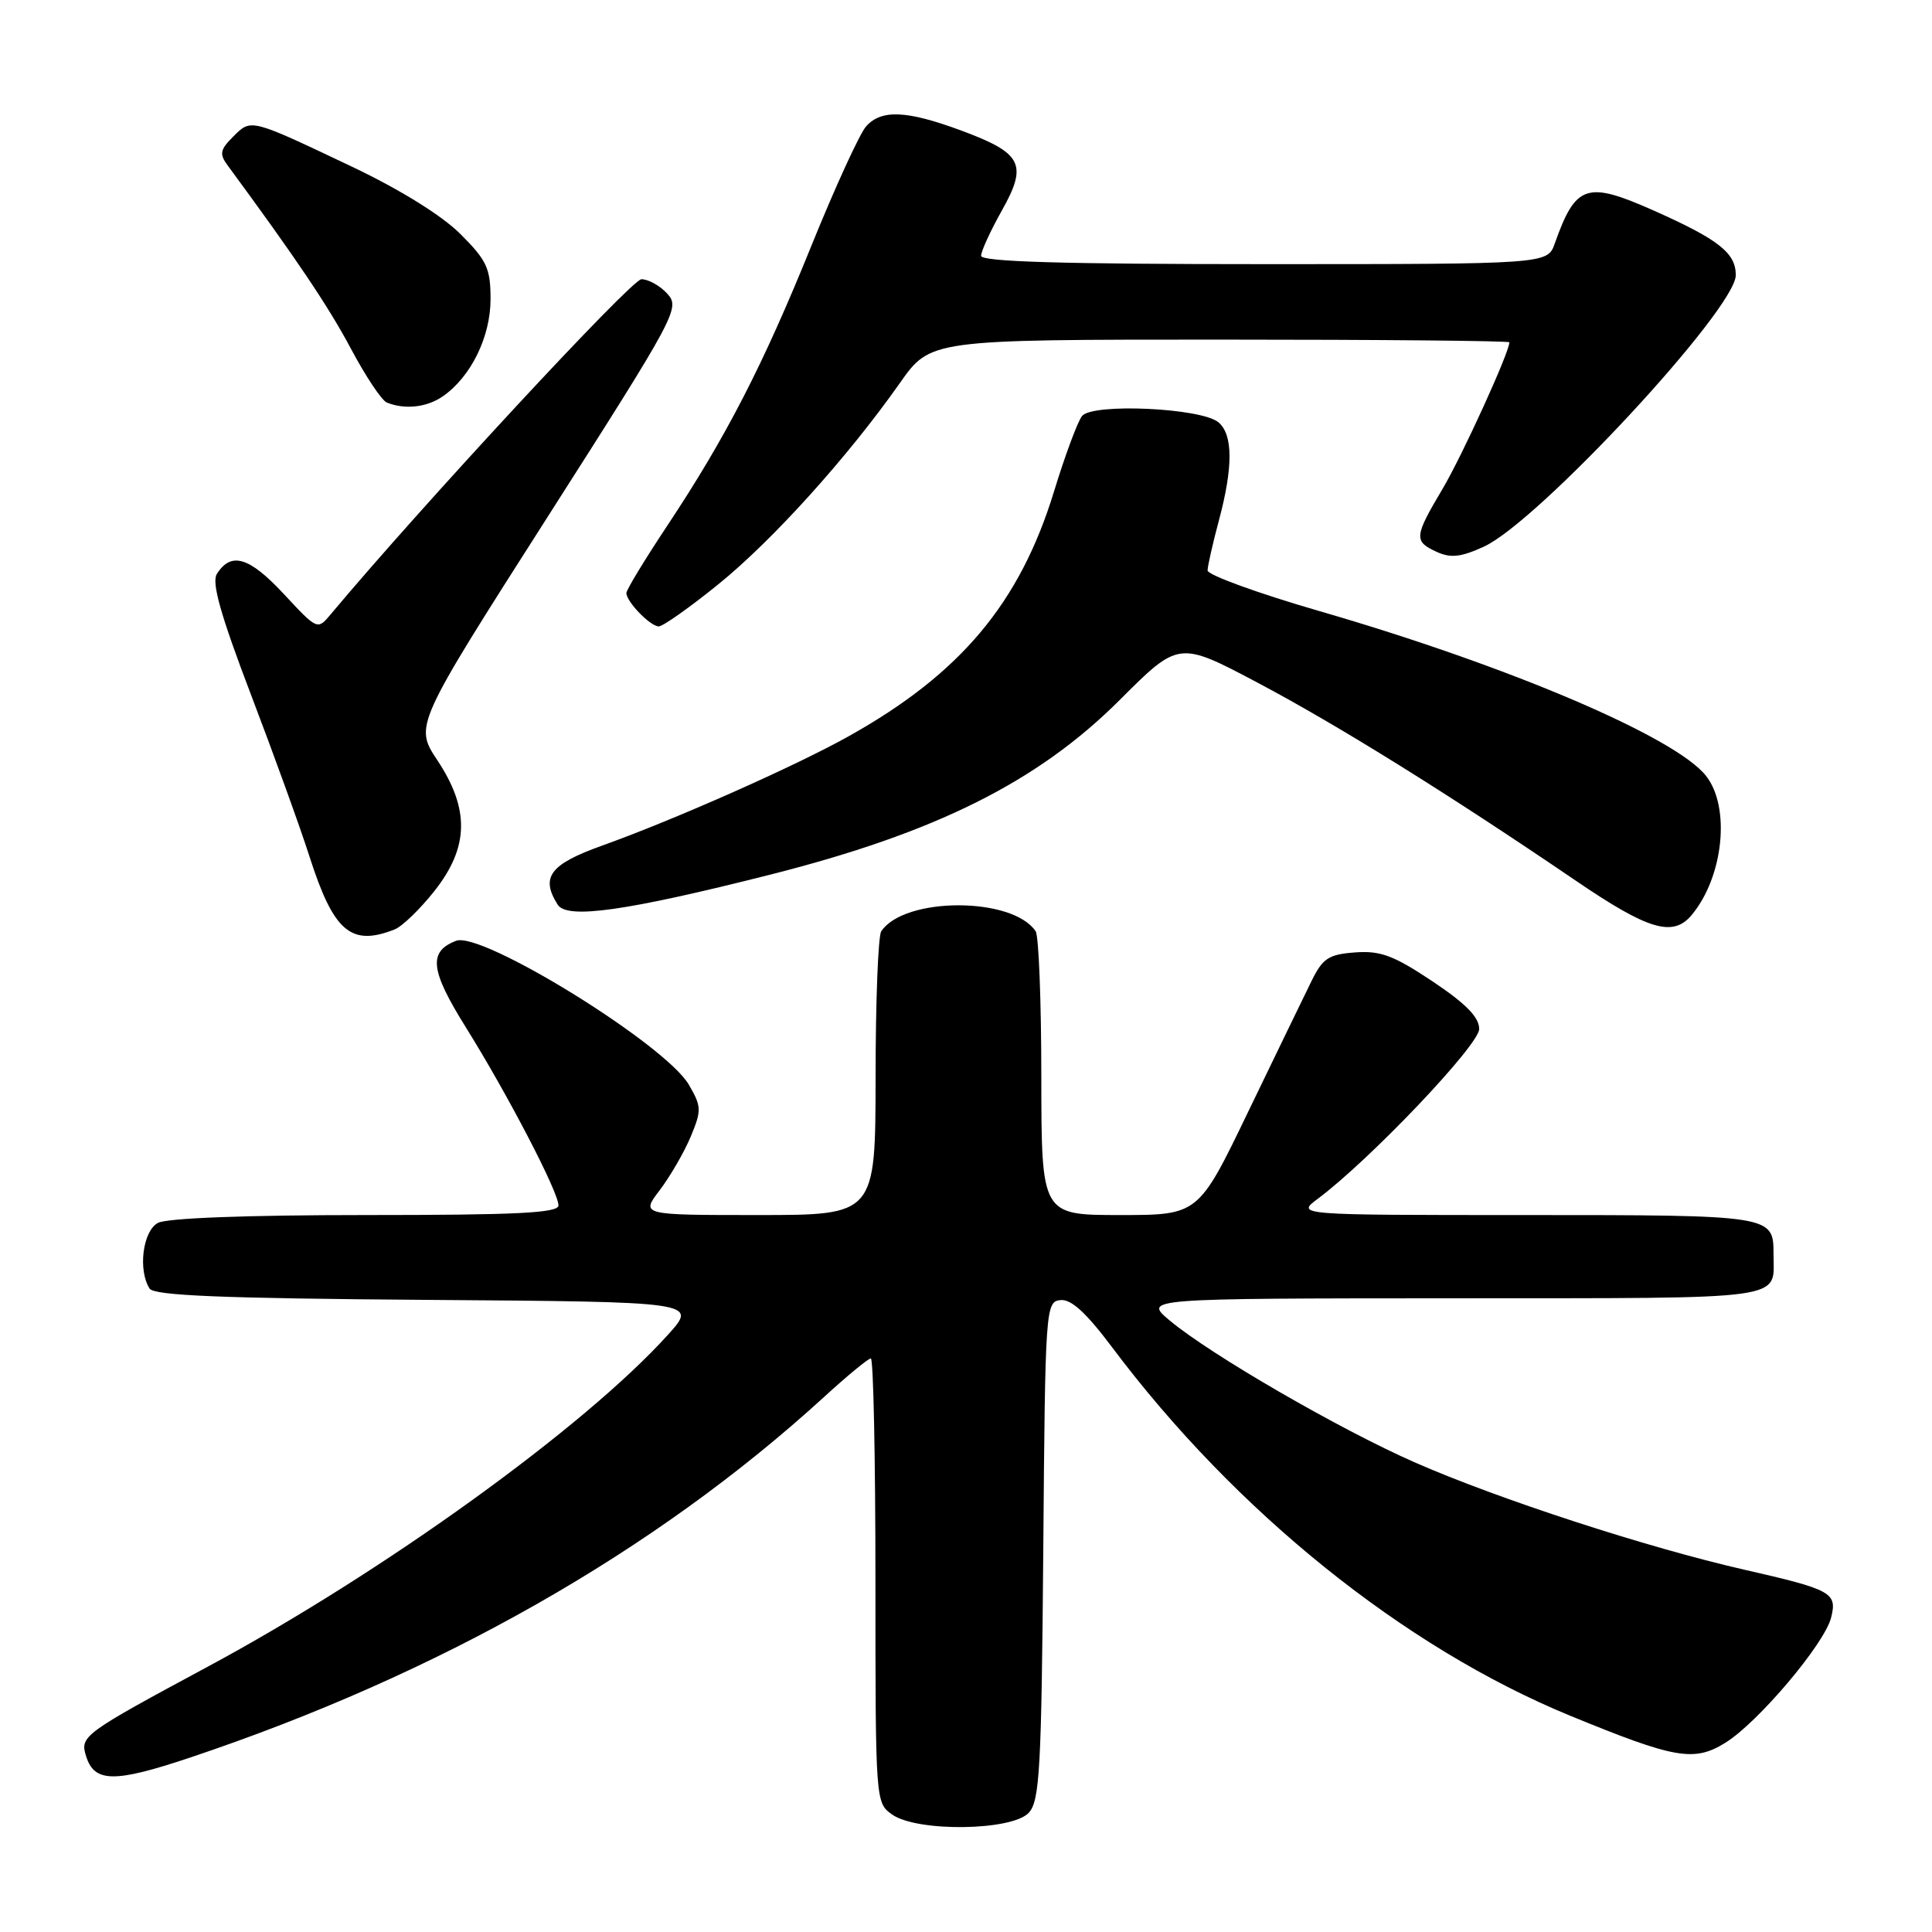 <?xml version="1.0" encoding="UTF-8" standalone="no"?>
<!DOCTYPE svg PUBLIC "-//W3C//DTD SVG 1.1//EN" "http://www.w3.org/Graphics/SVG/1.1/DTD/svg11.dtd" >
<svg xmlns="http://www.w3.org/2000/svg" xmlns:xlink="http://www.w3.org/1999/xlink" version="1.1" viewBox="0 0 256 256">
 <g >
 <path fill="currentColor"
d=" M 136.33 240.19 C 137.77 238.60 138.00 234.33 138.24 205.44 C 138.49 173.34 138.55 172.49 140.50 172.27 C 141.92 172.11 143.89 173.90 147.35 178.51 C 163.71 200.32 186.02 218.27 208.00 227.32 C 221.95 233.05 224.46 233.50 228.61 230.93 C 232.95 228.25 241.75 217.83 242.63 214.35 C 243.46 211.04 242.75 210.64 231.08 207.98 C 218.30 205.07 198.58 198.65 187.50 193.79 C 177.53 189.41 160.42 179.51 155.00 174.98 C 151.50 172.05 151.50 172.05 192.64 172.03 C 237.72 172.00 235.00 172.38 235.00 166.12 C 235.00 161.03 234.80 161.00 202.17 161.00 C 171.73 161.00 171.73 161.00 174.62 158.84 C 181.54 153.67 196.00 138.46 196.00 136.35 C 196.00 134.78 194.25 133.00 189.81 130.03 C 184.68 126.61 182.93 125.95 179.56 126.20 C 176.04 126.46 175.27 126.97 173.78 130.00 C 172.83 131.93 169.07 139.69 165.42 147.25 C 158.80 161.00 158.80 161.00 148.40 161.00 C 138.00 161.00 138.00 161.00 137.98 142.75 C 137.98 132.71 137.64 124.00 137.23 123.40 C 134.17 118.81 119.83 118.81 116.77 123.40 C 116.36 124.00 116.02 132.71 116.02 142.75 C 116.00 161.00 116.00 161.00 100.45 161.00 C 84.90 161.00 84.90 161.00 87.42 157.70 C 88.80 155.88 90.65 152.69 91.52 150.62 C 92.98 147.11 92.96 146.62 91.27 143.72 C 88.15 138.38 63.84 123.36 60.44 124.66 C 56.72 126.09 57.00 128.55 61.71 136.10 C 67.25 144.98 74.00 157.95 74.00 159.72 C 74.00 160.73 68.52 161.00 48.43 161.00 C 32.72 161.00 22.12 161.40 20.93 162.04 C 18.92 163.11 18.26 168.29 19.82 170.74 C 20.41 171.67 29.31 172.04 56.52 172.24 C 92.45 172.50 92.45 172.50 88.50 176.87 C 77.44 189.12 50.79 208.33 27.50 220.86 C 10.95 229.77 10.56 230.05 11.42 232.74 C 12.52 236.21 15.16 236.24 25.12 232.91 C 58.16 221.85 86.80 205.57 109.20 185.10 C 112.27 182.29 115.05 180.00 115.39 180.00 C 115.73 180.00 116.00 193.25 116.00 209.44 C 116.00 238.74 116.01 238.89 118.22 240.44 C 121.56 242.78 134.14 242.60 136.33 240.19 Z  M 52.30 123.15 C 53.29 122.76 55.65 120.48 57.55 118.08 C 62.14 112.28 62.26 107.24 57.96 100.75 C 54.91 96.15 54.91 96.15 72.55 68.51 C 89.60 41.80 90.14 40.81 88.44 38.94 C 87.48 37.87 85.93 37.00 84.99 37.00 C 83.69 37.00 55.86 67.01 43.82 81.40 C 42.07 83.50 42.06 83.50 37.57 78.67 C 33.01 73.78 30.61 73.07 28.73 76.06 C 28.02 77.20 29.23 81.49 33.26 92.06 C 36.29 100.00 39.78 109.65 41.01 113.50 C 44.21 123.47 46.51 125.44 52.30 123.15 Z  M 224.15 121.25 C 228.37 116.20 229.33 106.96 226.06 102.81 C 222.02 97.66 199.85 88.22 174.75 80.95 C 166.64 78.60 160.01 76.18 160.01 75.59 C 160.02 74.99 160.69 72.03 161.50 69.00 C 163.41 61.89 163.39 57.57 161.44 55.95 C 159.15 54.05 144.73 53.39 143.37 55.13 C 142.78 55.89 141.11 60.38 139.66 65.13 C 135.12 79.92 127.28 89.27 112.45 97.56 C 105.35 101.53 89.39 108.61 79.75 112.06 C 72.86 114.53 71.59 116.23 73.90 119.88 C 75.14 121.83 82.97 120.72 102.00 115.91 C 123.99 110.35 137.49 103.61 148.35 92.77 C 156.19 84.93 156.19 84.93 166.66 90.47 C 177.27 96.09 191.93 105.21 208.78 116.68 C 218.42 123.25 221.68 124.21 224.15 121.25 Z  M 95.16 77.44 C 102.35 71.63 112.34 60.56 119.24 50.75 C 123.29 45.00 123.29 45.00 161.64 45.00 C 182.74 45.00 200.00 45.16 200.00 45.36 C 200.00 46.68 193.73 60.43 191.14 64.79 C 187.37 71.14 187.32 71.73 190.38 73.13 C 192.24 73.98 193.59 73.82 196.63 72.43 C 203.85 69.11 230.00 40.92 230.00 36.46 C 230.00 33.52 227.75 31.74 219.15 27.91 C 210.24 23.95 208.80 24.42 206.02 32.25 C 205.05 35.00 205.05 35.00 167.52 35.00 C 140.85 35.00 130.00 34.68 130.00 33.90 C 130.00 33.29 131.24 30.59 132.75 27.90 C 136.20 21.76 135.46 20.30 127.40 17.31 C 120.15 14.62 116.78 14.47 114.76 16.75 C 113.91 17.71 110.66 24.80 107.54 32.50 C 101.11 48.40 96.21 57.91 88.42 69.65 C 85.44 74.14 83.00 78.15 83.00 78.58 C 83.00 79.73 86.17 83.00 87.29 83.00 C 87.84 83.00 91.38 80.50 95.16 77.44 Z  M 58.70 52.50 C 62.42 49.90 65.00 44.62 65.00 39.63 C 65.00 35.56 64.51 34.51 61.02 31.02 C 58.57 28.57 53.08 25.16 46.77 22.15 C 33.08 15.65 33.30 15.70 30.90 18.10 C 29.15 19.85 29.04 20.40 30.18 21.94 C 39.23 34.23 43.51 40.59 46.48 46.17 C 48.43 49.84 50.58 53.07 51.26 53.34 C 53.66 54.31 56.58 53.98 58.70 52.50 Z "/>
</g>
</svg>